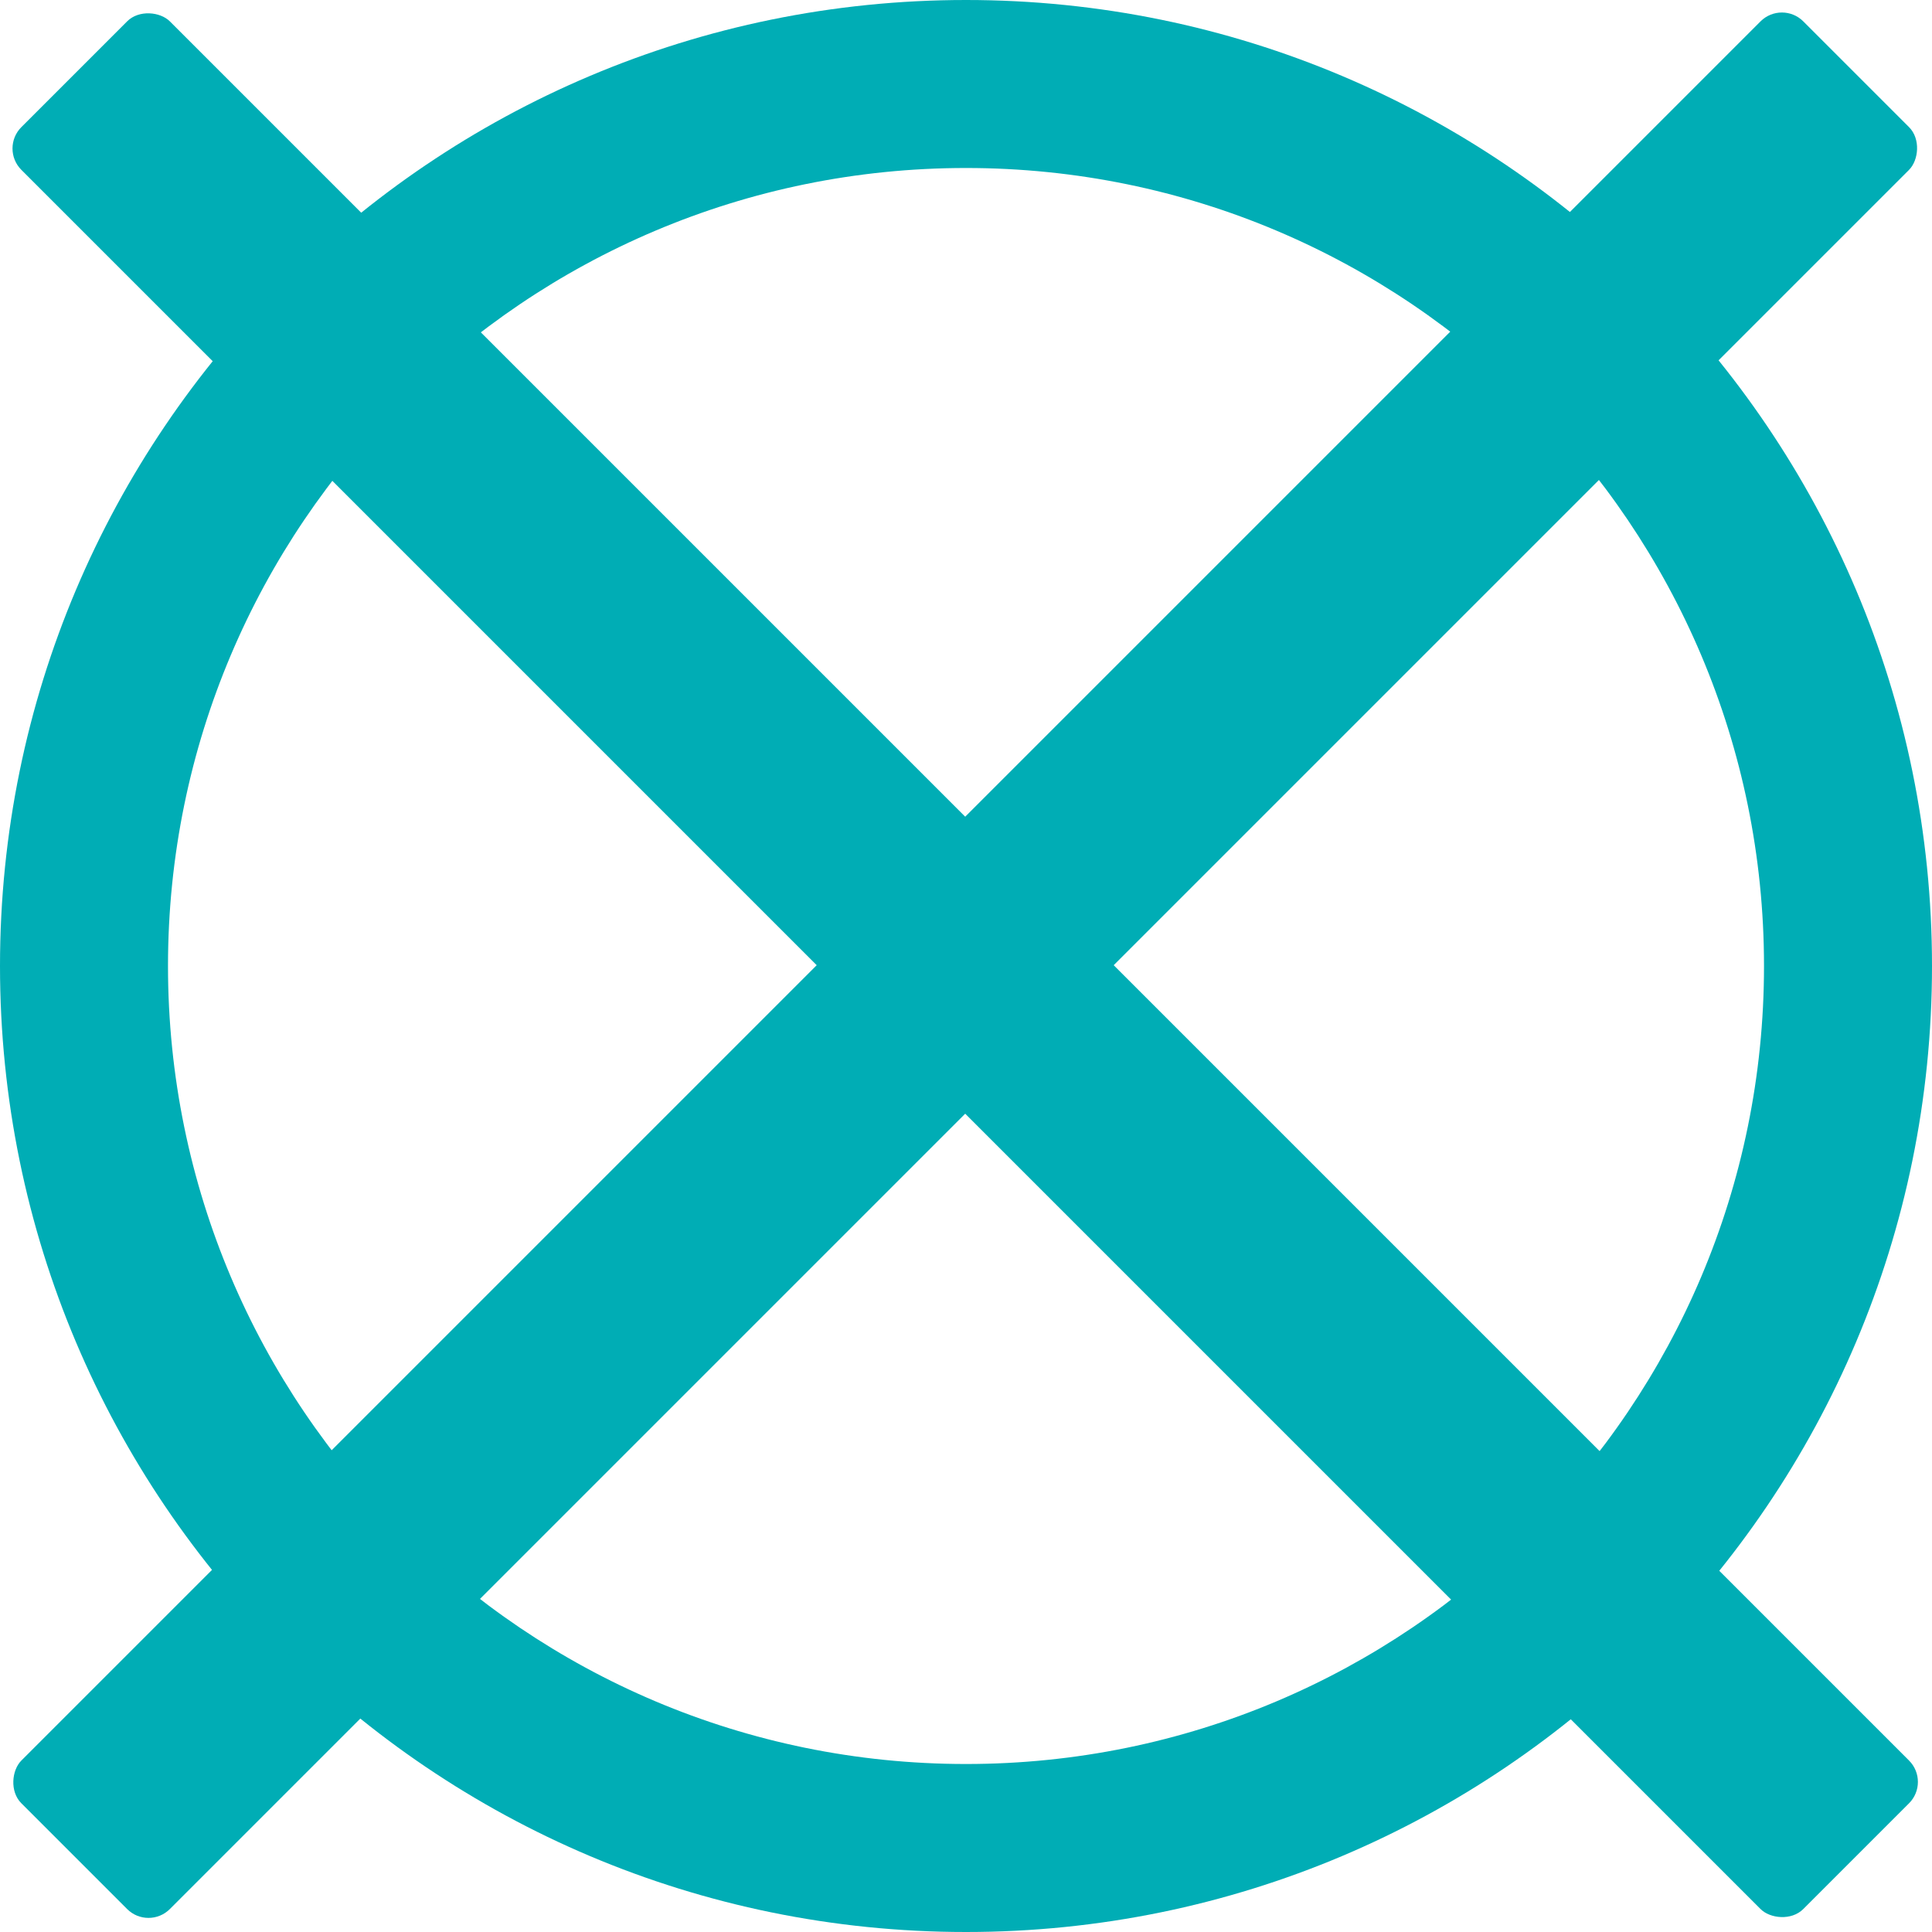 <svg width="128" height="128" viewBox="0 0 128 128" fill="none" xmlns="http://www.w3.org/2000/svg">
<g id="xo" clip-path="url(#clip0_1_2)">
<rect id="Rectangle 1" x="118.056" width="13.913" height="166.957" rx="2" transform="rotate(45 118.056 0)" fill="#00ADB5"/>
<rect id="Rectangle 2" y="9.838" width="13.913" height="166.957" rx="2" transform="rotate(-45 0 9.838)" fill="#00ADB5"/>
<path id="Subtract" fill-rule="evenodd" clip-rule="evenodd" d="M64 128C99.346 128 128 99.346 128 64C128 28.654 99.346 0 64 0C28.654 0 0 28.654 0 64C0 99.346 28.654 128 64 128ZM64 116.87C93.199 116.87 116.87 93.199 116.87 64C116.87 34.801 93.199 11.13 64 11.13C34.801 11.13 11.13 34.801 11.13 64C11.13 93.199 34.801 116.87 64 116.87Z" fill="#00ADB5"/>
</g>
<defs>
<clipPath id="clip0_1_2">
<rect width="128" height="128" fill="white"/>
</clipPath>
</defs>
</svg>
